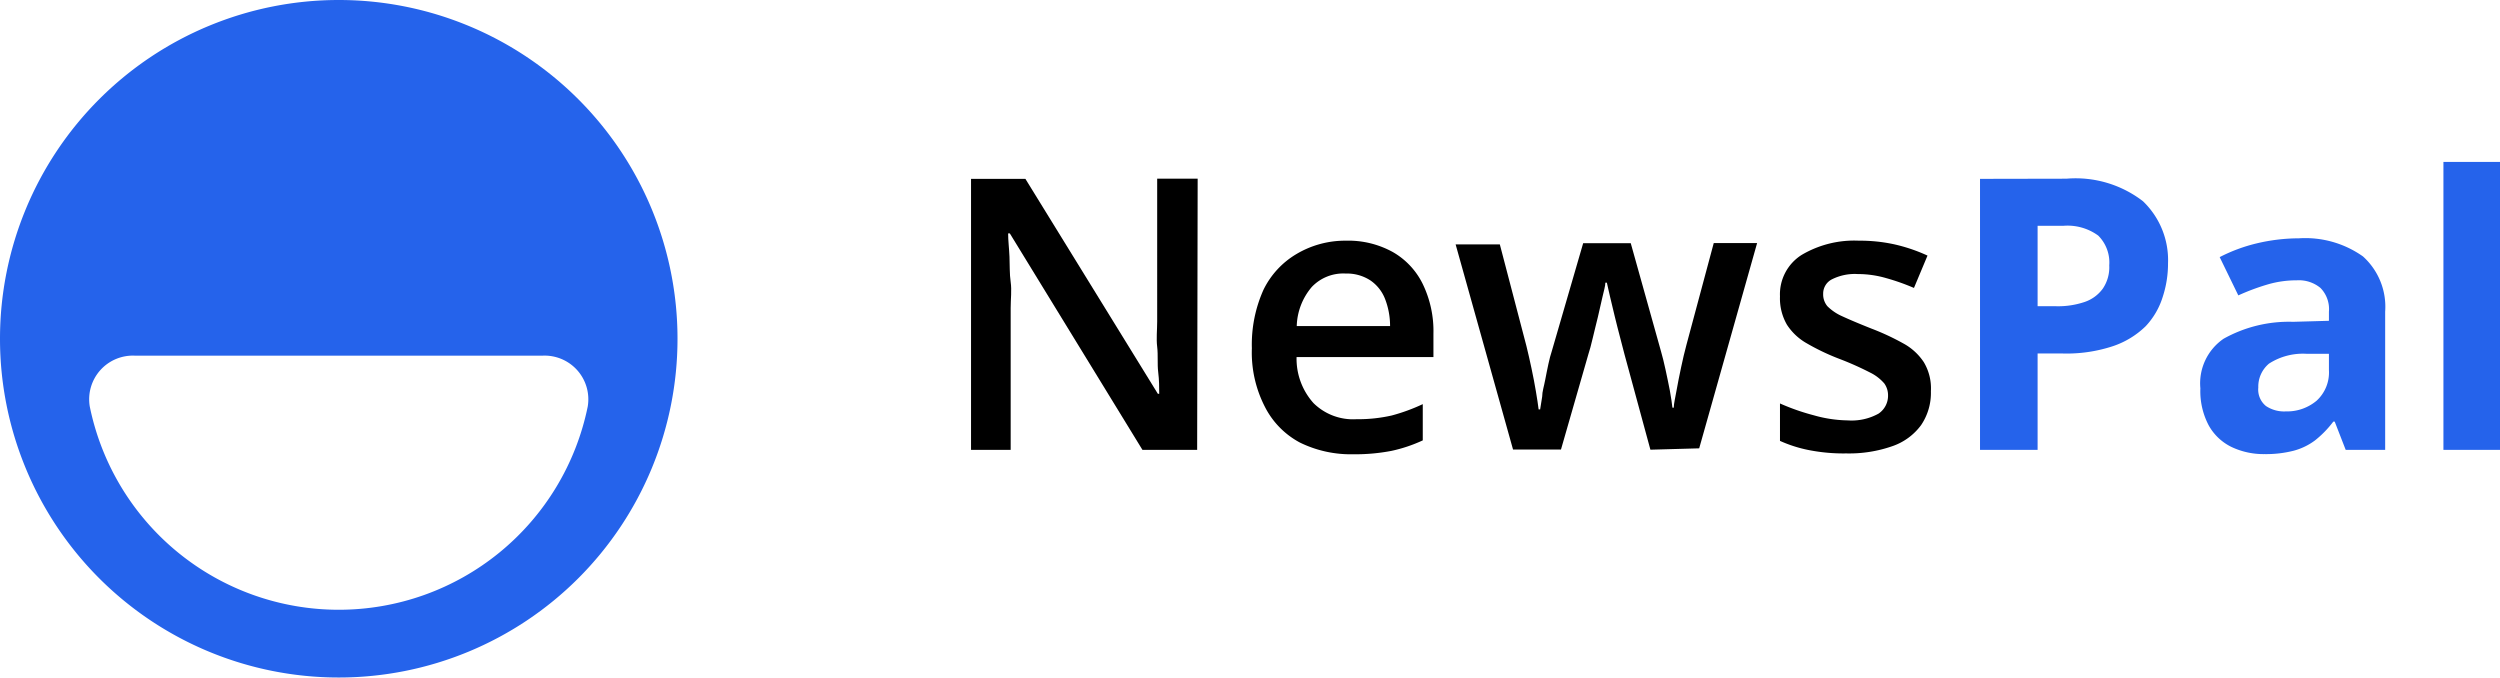 <svg xmlns="http://www.w3.org/2000/svg" viewBox="0 0 147.6 40"><defs><style>.a,.b{fill:#2563eb;}.a{fill-rule:evenodd;}</style></defs><title>Asset 4</title><path class="a" d="M0,20A20,20,0,1,0,20,0,20,20,0,0,0,0,20ZM20,36A15,15,0,0,1,5.3,24,2.58,2.58,0,0,1,8,21H32a2.58,2.58,0,0,1,2.7,3A15,15,0,0,1,20,36Z"/><path d="M70.68,26.56H67.45L59.62,13.78h-.1c0,.43.06.89.08,1.38s0,1,.07,1.49,0,1,0,1.54v8.37H57.33v-16h3.21l7.82,12.69h.08c0-.37,0-.8-.06-1.28s0-1-.06-1.49,0-1,0-1.5V10.55h2.39Z"/><path d="M79.45,14.21a5.43,5.43,0,0,1,2.78.67A4.4,4.4,0,0,1,84,16.77a6.38,6.38,0,0,1,.63,2.94v1.37H76.55a3.92,3.92,0,0,0,1,2.72,3.32,3.32,0,0,0,2.53.95,8.94,8.94,0,0,0,2.09-.22A10.94,10.94,0,0,0,84,23.86V26a8.75,8.75,0,0,1-1.85.62,11.28,11.28,0,0,1-2.26.2,6.82,6.82,0,0,1-3.14-.69A4.9,4.9,0,0,1,74.67,24a7,7,0,0,1-.76-3.44,7.88,7.88,0,0,1,.69-3.46A5,5,0,0,1,76.54,15,5.62,5.62,0,0,1,79.45,14.21Zm0,1.94a2.56,2.56,0,0,0-2,.79,3.71,3.71,0,0,0-.89,2.31h5.51a4.4,4.4,0,0,0-.3-1.61,2.36,2.36,0,0,0-.87-1.09A2.54,2.54,0,0,0,79.45,16.15Z"/><path d="M97.44,26.55l-1.53-5.63c-.07-.28-.16-.61-.26-1s-.21-.8-.31-1.22-.19-.81-.28-1.17-.14-.64-.19-.84h-.09c0,.2-.09.48-.17.84s-.17.75-.27,1.18-.21.83-.3,1.23-.19.75-.27,1l-1.61,5.6H89.33L85.94,14.43h2.61l1.57,6q.15.61.3,1.32c.1.48.19.93.26,1.36s.13.79.16,1.06h.09l.12-.75c0-.3.11-.62.18-1s.13-.65.19-.94.13-.54.19-.72l1.86-6.4h2.81l1.79,6.4c.08.28.17.63.26,1.05s.18.84.26,1.26.12.76.15,1h.08c0-.25.09-.58.16-1s.17-.88.27-1.37.21-.93.32-1.35l1.61-6h2.56l-3.42,12.12Z"/><path d="M114,23.1a3.38,3.38,0,0,1-.58,2,3.52,3.52,0,0,1-1.69,1.24,7.72,7.72,0,0,1-2.72.43,10.58,10.58,0,0,1-2.18-.19,7.84,7.84,0,0,1-1.74-.55V23.82a13,13,0,0,0,2,.7,7.65,7.65,0,0,0,2,.3,3.27,3.27,0,0,0,1.82-.4,1.27,1.27,0,0,0,.56-1.07,1.19,1.19,0,0,0-.22-.71,2.64,2.64,0,0,0-.83-.64,18.25,18.25,0,0,0-1.79-.8,13.17,13.17,0,0,1-1.94-.92,3.37,3.37,0,0,1-1.19-1.11,3.11,3.11,0,0,1-.41-1.67,2.75,2.75,0,0,1,1.28-2.45,6.09,6.09,0,0,1,3.38-.84,9.49,9.49,0,0,1,2.11.22,9.87,9.87,0,0,1,1.94.66L113,17a12.82,12.82,0,0,0-1.64-.58,6,6,0,0,0-1.68-.24,3,3,0,0,0-1.52.31.94.94,0,0,0-.52.86,1.08,1.08,0,0,0,.25.73,2.88,2.88,0,0,0,.87.59c.41.19,1,.44,1.73.73a14.39,14.39,0,0,1,1.87.87,3.38,3.38,0,0,1,1.22,1.11A3,3,0,0,1,114,23.1Z"/><path class="b" d="M122,10.55a6.51,6.51,0,0,1,4.52,1.33A4.81,4.81,0,0,1,128,15.55a6.3,6.3,0,0,1-.32,2,4.43,4.43,0,0,1-1,1.71,5.08,5.08,0,0,1-1.91,1.17,8.69,8.69,0,0,1-3,.44H120.3v5.69h-3.4v-16Zm-.18,2.78H120.3v4.75h1.11a4.87,4.87,0,0,0,1.66-.25,2.19,2.19,0,0,0,1.08-.79,2.24,2.24,0,0,0,.38-1.37,2.24,2.24,0,0,0-.65-1.76A3.07,3.07,0,0,0,121.84,13.33Z"/><path class="b" d="M135.73,14.07a5.89,5.89,0,0,1,3.78,1.07,4,4,0,0,1,1.31,3.26v8.16h-2.33l-.65-1.67h-.08A6.12,6.12,0,0,1,136.68,26a3.69,3.69,0,0,1-1.26.61,6.55,6.55,0,0,1-1.72.2,4.4,4.4,0,0,1-1.95-.42,3.08,3.08,0,0,1-1.35-1.28,4.32,4.32,0,0,1-.49-2.18A3.19,3.19,0,0,1,131.28,20a7.9,7.9,0,0,1,4.1-1l2.12-.06V18.4A1.78,1.78,0,0,0,137,17a2,2,0,0,0-1.4-.45,6.05,6.05,0,0,0-1.74.25,13.2,13.2,0,0,0-1.71.64l-1.1-2.26a9.67,9.67,0,0,1,2.18-.81A10.89,10.89,0,0,1,135.73,14.07Zm1.77,6.82-1.29,0a3.69,3.69,0,0,0-2.25.58,1.77,1.77,0,0,0-.63,1.41,1.25,1.25,0,0,0,.45,1.09,1.93,1.93,0,0,0,1.17.32,2.72,2.72,0,0,0,1.82-.63,2.26,2.26,0,0,0,.73-1.81Z"/><path class="b" d="M147.6,26.56h-3.34v-17h3.34Z"/></svg>